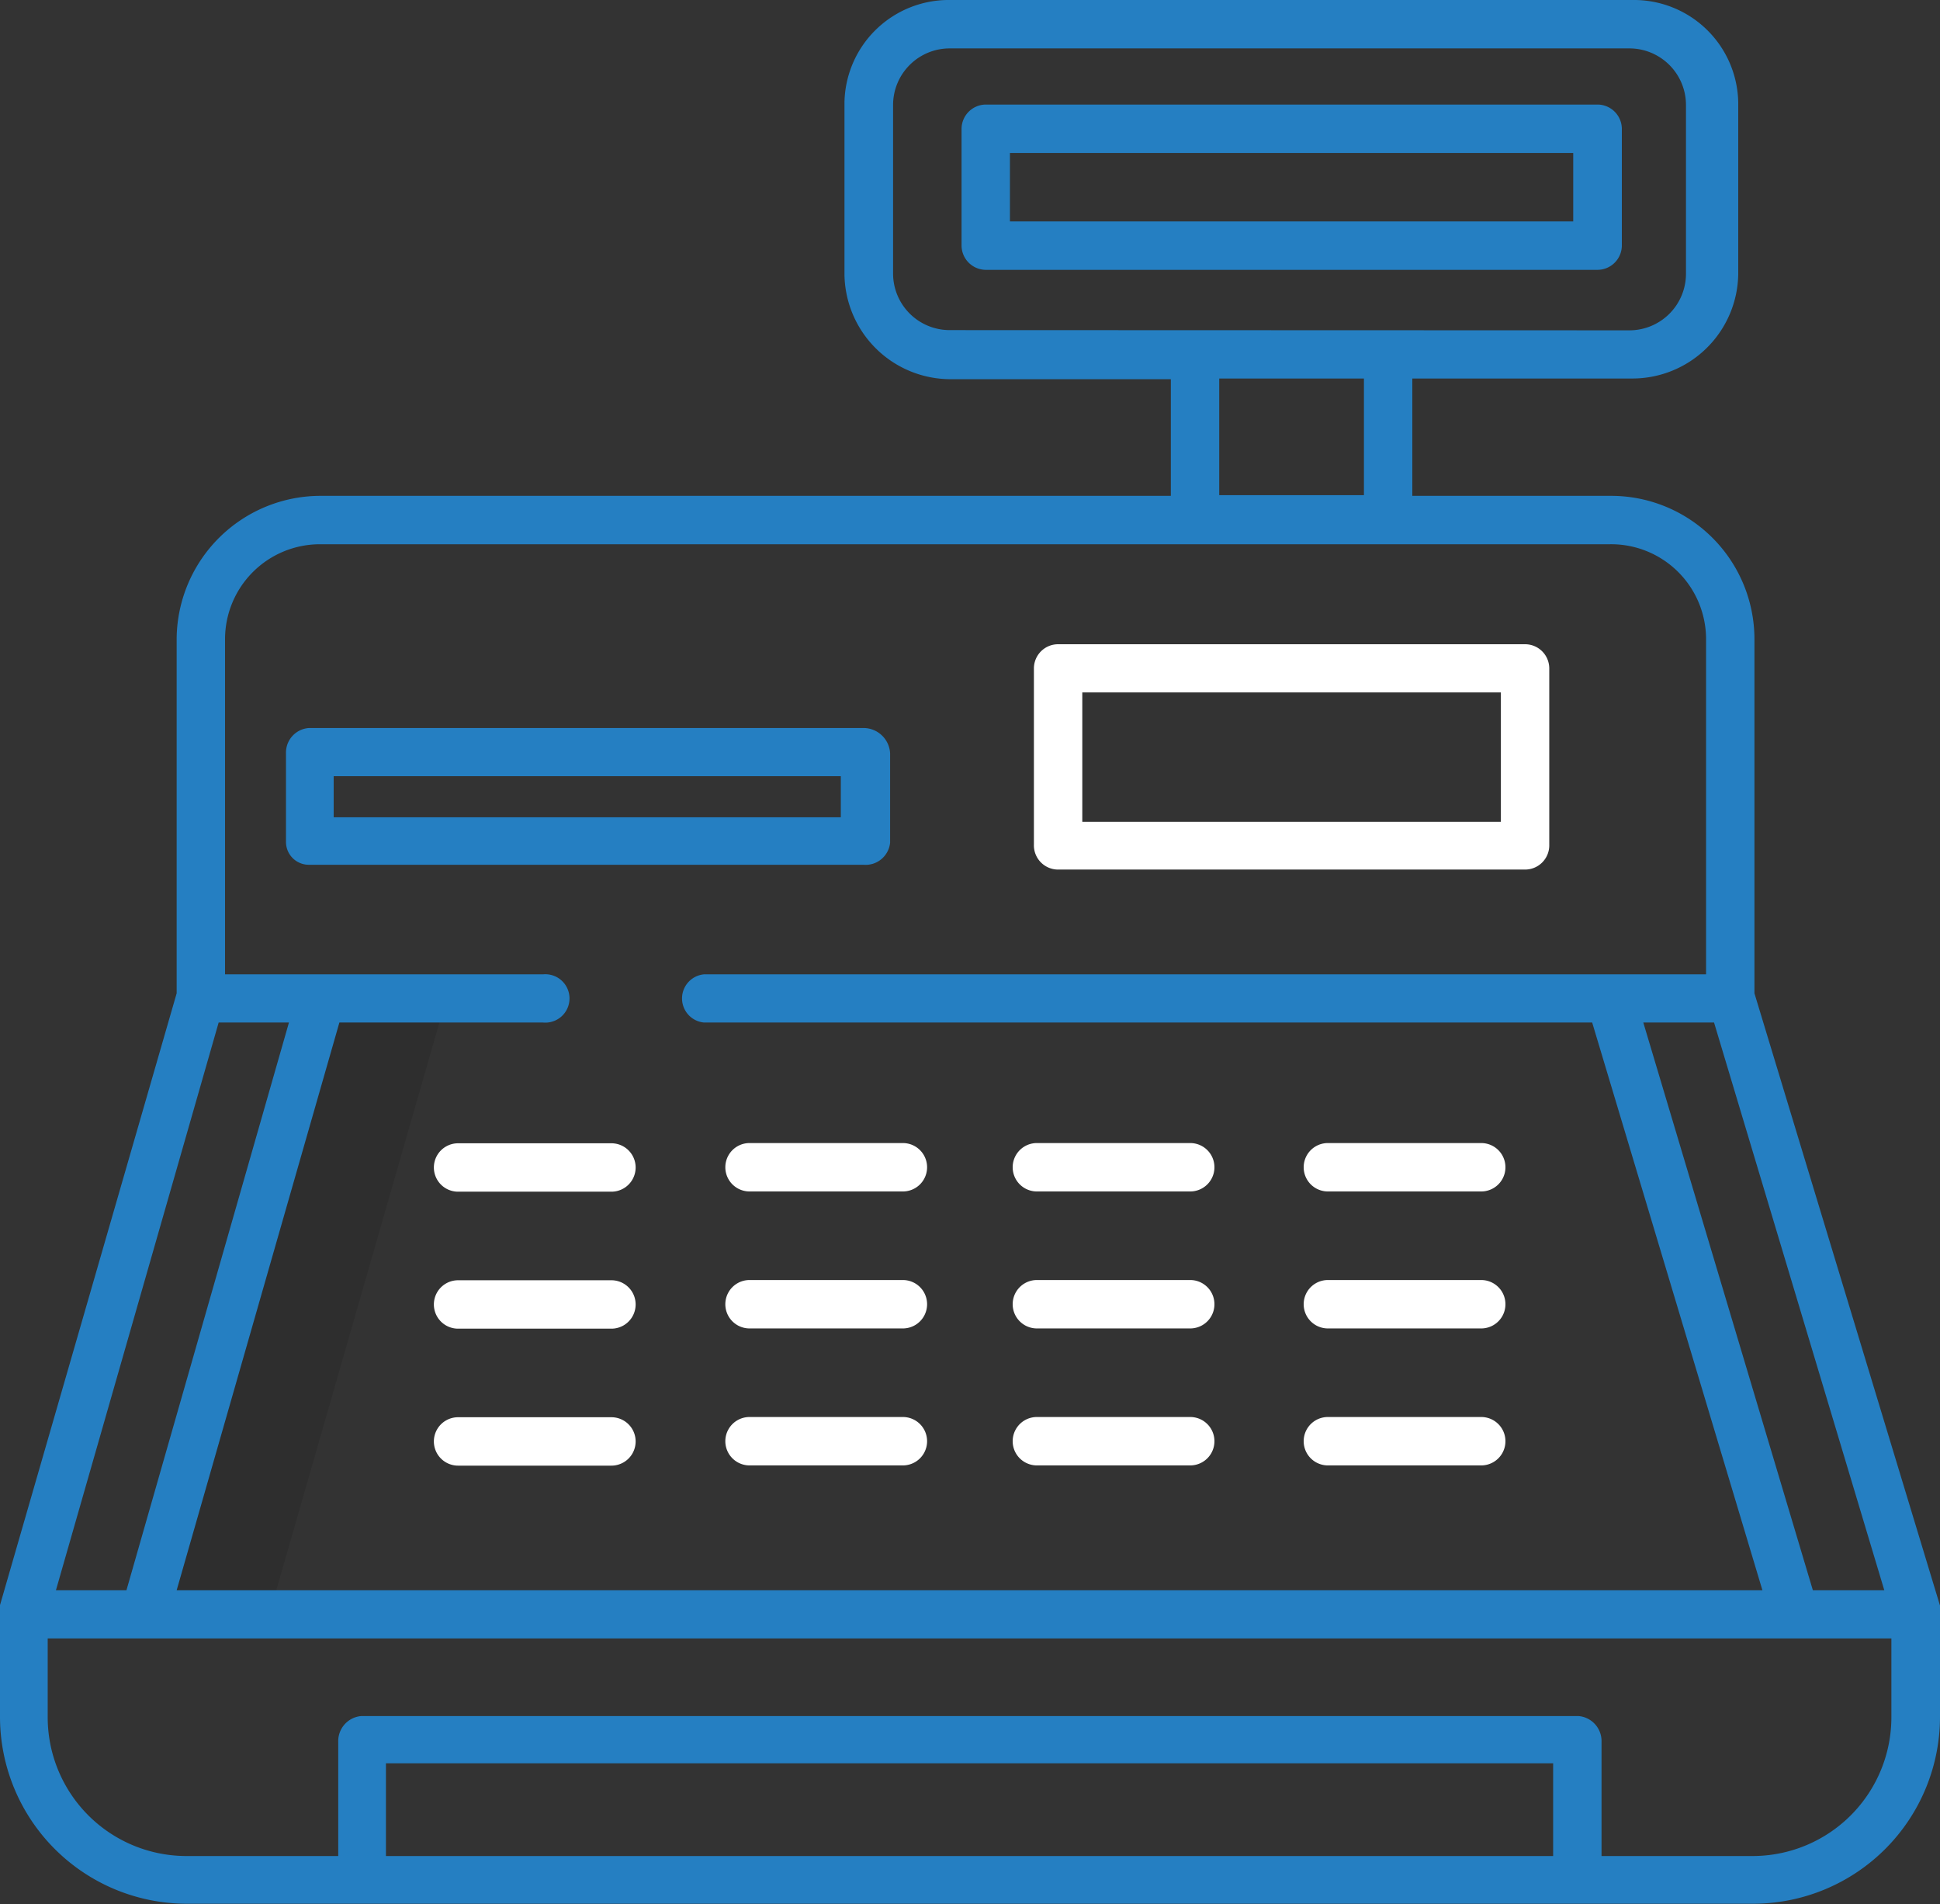 <svg xmlns="http://www.w3.org/2000/svg" viewBox="0 0 85 83.41"><rect x="0" y="0" width="85" height="83.41" fill="#333333" stroke="none"/><defs><style>.cls-1,.cls-2{opacity:0.1;}.cls-2{fill:#010101;isolation:isolate;}.cls-3{fill:#257fc2;}.cls-4,.cls-5{fill:#fff;}.cls-5{fill-rule:evenodd;}</style></defs><g id="Layer_2" data-name="Layer 2"><g id="Layer_1-2" data-name="Layer 1"><g class="cls-1"><path class="cls-2" d="M69.6,25.22a3.47,3.47,0,0,1,3.48,3.47l0,15.06h2.54l0-16.27a4.92,4.92,0,0,0-4.9-4.91H13.9a5,5,0,0,0-4.64,3.11,4.92,4.92,0,0,1,2.1-.46Z"></path></g><path class="cls-2" d="M6.33,70.72H11.8l7.76-27H14.09Z"></path><path class="cls-3" d="M70,4.58H43.19a1.07,1.07,0,0,0-1.06,1.06v5.12a1.07,1.07,0,0,0,1.06,1.06H70a1.07,1.07,0,0,0,1.06-1.06V5.64A1.07,1.07,0,0,0,70,4.58ZM68.93,9.7H44.25v-3H68.93Z"></path><path class="cls-4" d="M46.36,38.09H66.82A1.06,1.06,0,0,0,67.88,37V29.27a1.06,1.06,0,0,0-1.06-1.05H46.36a1.06,1.06,0,0,0-1.06,1.05V37A1.06,1.06,0,0,0,46.36,38.09Zm1.06-7.76H65.76V36H47.42Z"></path><path class="cls-5" d="M26.79,50.08H20.07a1.06,1.06,0,1,0,0,2.12h6.72a1.06,1.06,0,1,0,0-2.12Zm0,6H20.07a1.06,1.06,0,1,0,0,2.12h6.72a1.06,1.06,0,1,0,0-2.12Zm-6.72,6h6.72a1.06,1.06,0,0,1,0,2.12H20.07a1.06,1.06,0,1,1,0-2.12ZM64.9,64.19H58.18a1.06,1.06,0,0,1,0-2.12H64.9a1.06,1.06,0,0,1,0,2.12Zm-19.47,0h6.72a1.06,1.06,0,0,0,0-2.12H45.43a1.06,1.06,0,0,0,0,2.12Zm-5.87,0H32.84a1.06,1.06,0,0,1,0-2.12h6.72a1.06,1.06,0,0,1,0,2.12Zm25.34-6H58.18a1.06,1.06,0,1,1,0-2.12H64.9a1.06,1.06,0,0,1,0,2.12Zm-19.47,0h6.72a1.06,1.06,0,0,0,0-2.12H45.43a1.06,1.06,0,1,0,0,2.12Zm-5.87,0H32.84a1.06,1.06,0,0,1,0-2.12h6.72a1.06,1.06,0,0,1,0,2.12Zm25.34-6H58.18a1.06,1.06,0,1,1,0-2.12H64.9a1.06,1.06,0,0,1,0,2.12Zm-19.47,0h6.72a1.06,1.06,0,0,0,0-2.12H45.43a1.06,1.06,0,1,0,0,2.12Zm-5.87,0H32.84a1.06,1.06,0,0,1,0-2.12h6.72a1.06,1.06,0,0,1,0,2.12Z"></path><path class="cls-3" d="M85,70.33,76.87,43.51V28a6.28,6.28,0,0,0-6.31-6.28H61.88V16.58h9.65A4.64,4.64,0,0,0,76.16,12V4.5A4.57,4.57,0,0,0,71.53,0H41.65A4.57,4.57,0,0,0,37,4.5V12a4.65,4.65,0,0,0,4.63,4.61H51.3v5.11H14.09a6.31,6.31,0,0,0-6.35,6.24V43.51L0,70.31v0a.73.73,0,0,0,0,.3v4.58a8.19,8.19,0,0,0,8.11,8.2H76.89A8.19,8.19,0,0,0,85,75.21V70.63C85,70.52,85,70.43,85,70.33Zm-9.9-25.54,7.46,24.87H79.43L72,44.79ZM41.6,14.46A2.48,2.48,0,0,1,39.13,12V4.59A2.48,2.48,0,0,1,41.6,2.12H71.4a2.48,2.48,0,0,1,2.47,2.47V12a2.48,2.48,0,0,1-2.47,2.47Zm11.82,2.12h6.34v5.11H53.42ZM9.86,28a4.16,4.16,0,0,1,4.19-4.16H70.52a4.16,4.16,0,0,1,4.23,4.12V42.68H30.84a1.06,1.06,0,0,0,0,2.11H69.76l7.46,24.87H7.74l7.13-24.87h8.92a1.06,1.06,0,1,0,0-2.11H9.86ZM9.58,44.79h3.08L5.54,69.66H2.45ZM68.05,81.3H16.91V77.24H68.05Zm14.82-6.09a6.08,6.08,0,0,1-6,6.09h-6.7v-5a1.1,1.1,0,0,0-1-1.13H15.82a1.1,1.1,0,0,0-1,1.13v5H8.09a6.08,6.08,0,0,1-6-6.09V71.77H82.87Z"></path><path class="cls-3" d="M39,36.91V33a1.17,1.17,0,0,0-1.13-1.11H13.53a1.08,1.08,0,0,0-1,1.11v3.88a1,1,0,0,0,1,1H37.83A1.08,1.08,0,0,0,39,36.91ZM36.84,35.8H14.62V34H36.84Z"></path></g></g></svg>